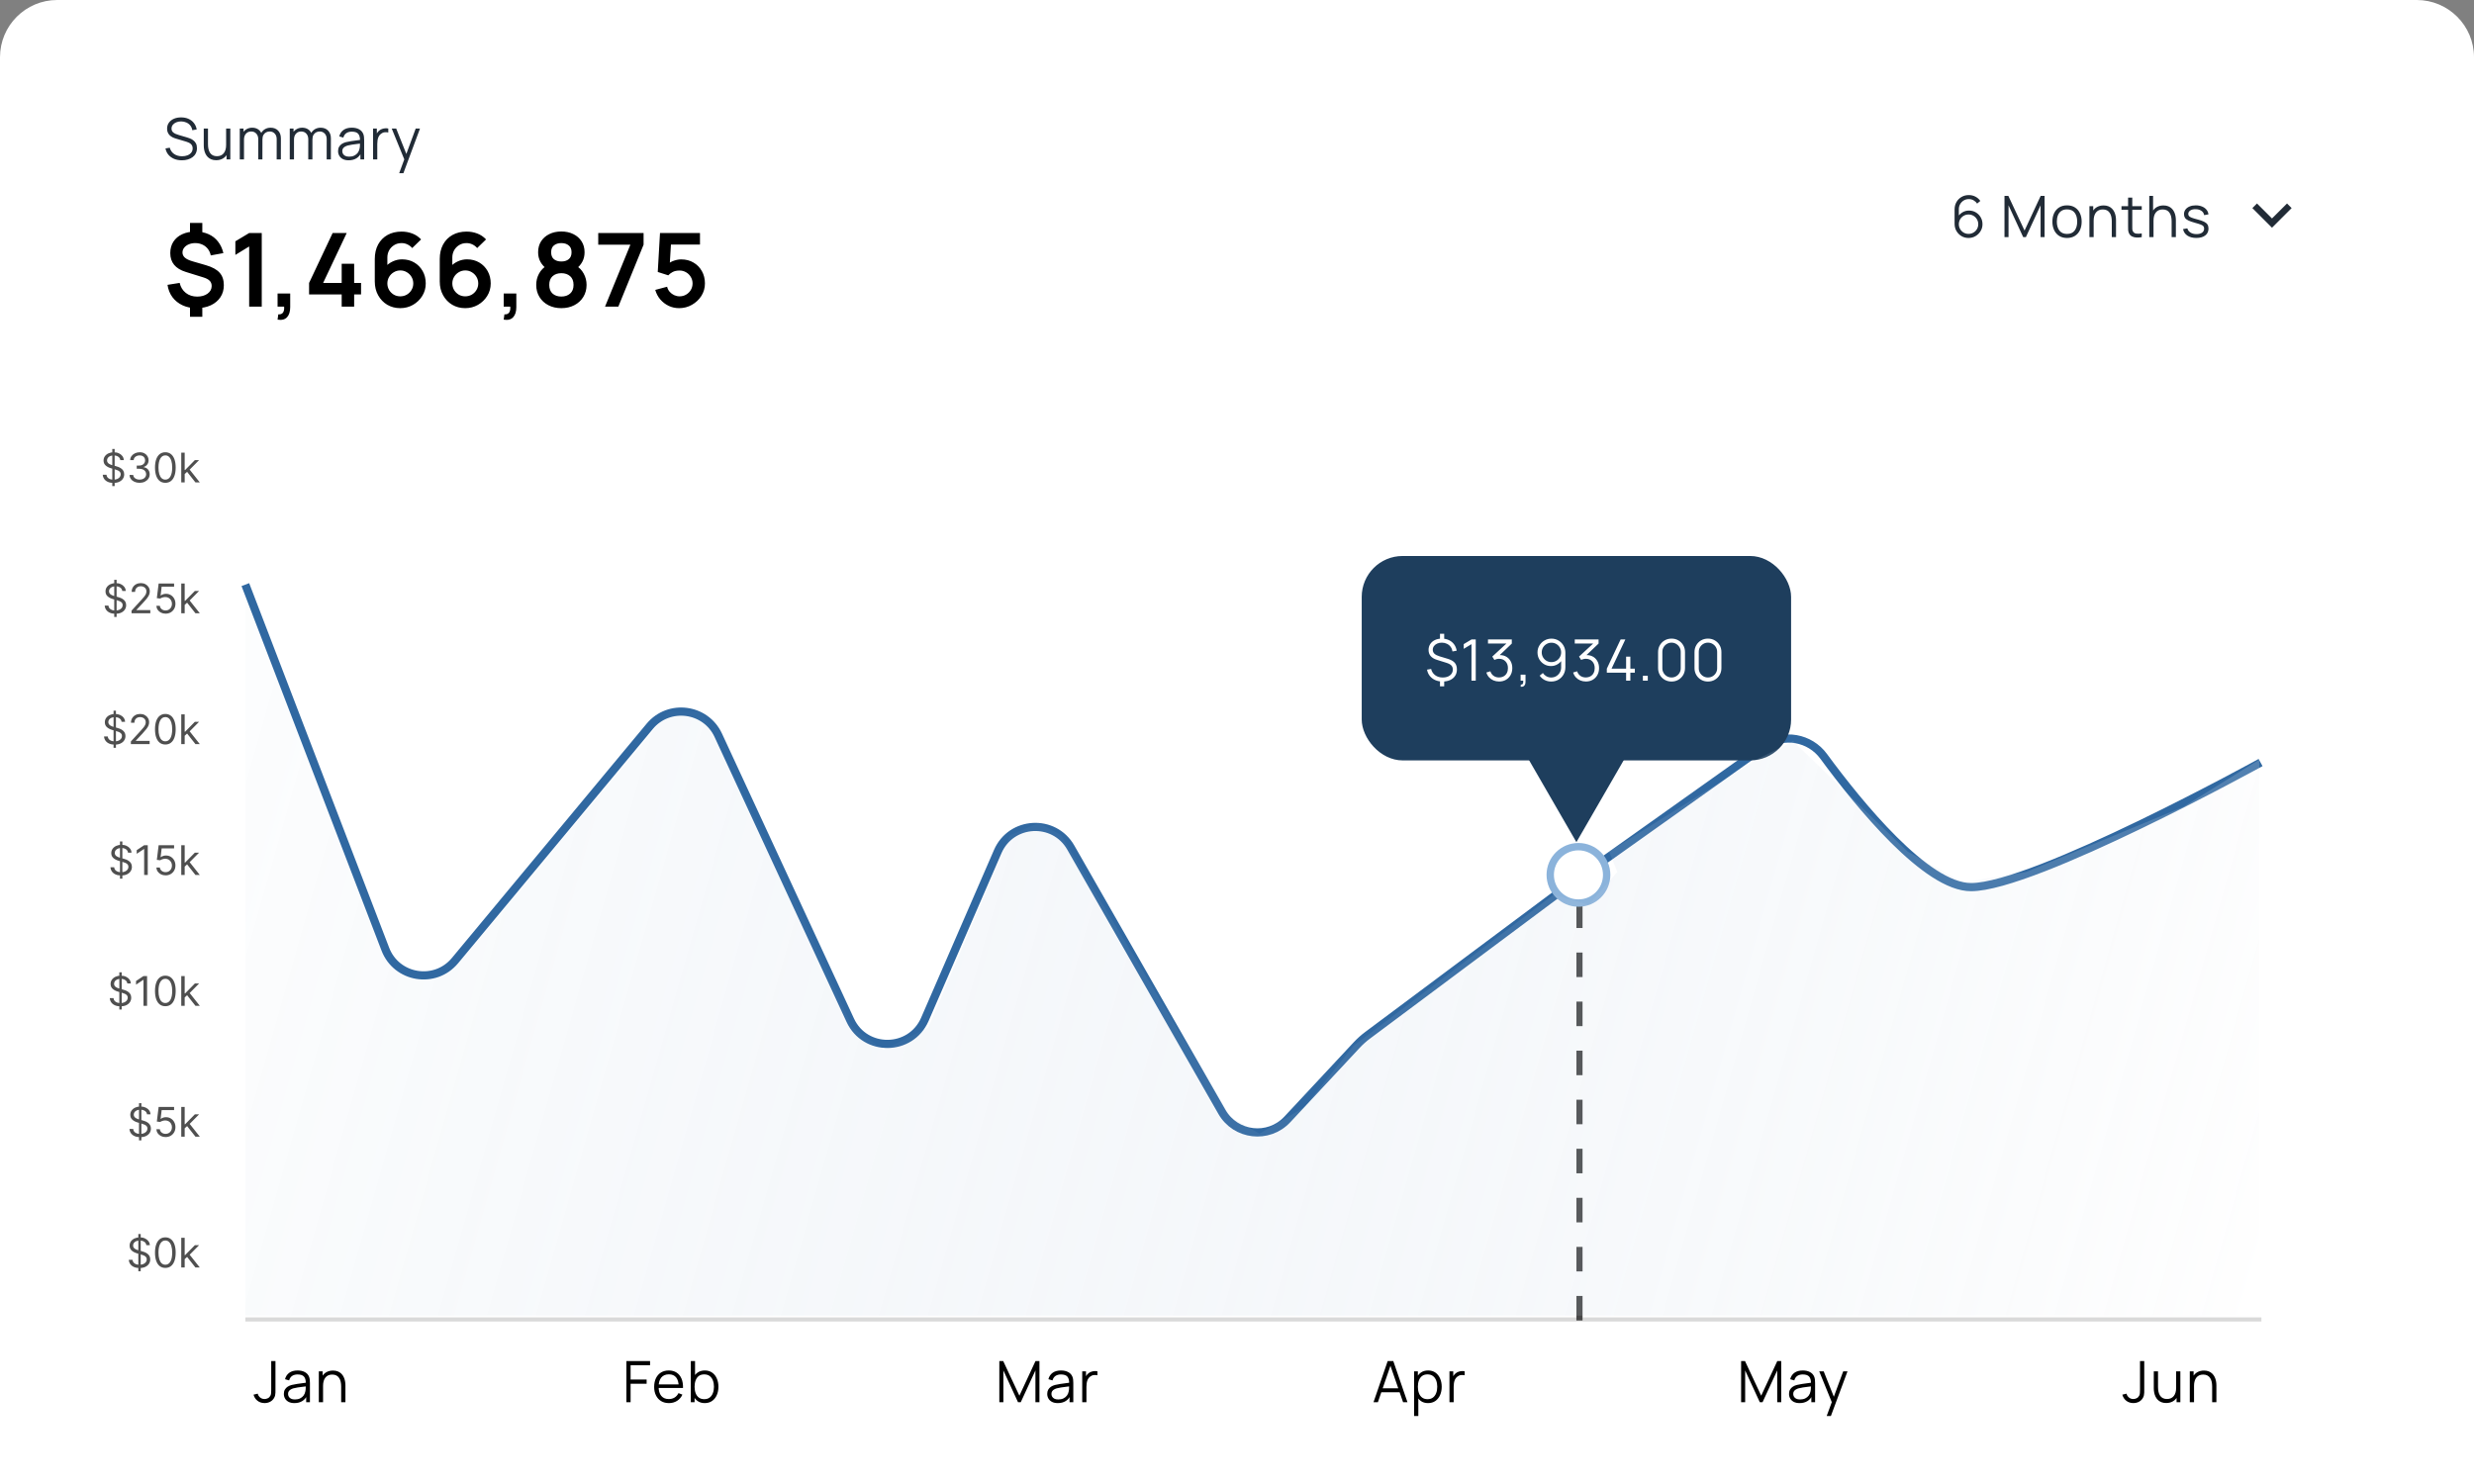 <svg width="605" height="363" viewBox="0 0 605 363" fill="none" xmlns="http://www.w3.org/2000/svg">
<rect x="0" y="0" width="605" height="363" fill="#808080" stroke="none"/>
<path d="M0 14C0 6.268 6.268 0 14 0H591C598.732 0 605 6.268 605 14V381H0V14Z" fill="white"/>
<path d="M44.48 39.21C43.775 39.21 43.141 39.093 42.576 38.86C42.016 38.622 41.552 38.286 41.183 37.852C40.819 37.418 40.581 36.902 40.469 36.305L41.519 36.13C41.687 36.783 42.042 37.297 42.583 37.67C43.124 38.039 43.771 38.223 44.522 38.223C45.017 38.223 45.46 38.146 45.852 37.992C46.244 37.833 46.552 37.609 46.776 37.32C47 37.031 47.112 36.688 47.112 36.291C47.112 36.03 47.065 35.808 46.972 35.626C46.879 35.439 46.755 35.285 46.601 35.164C46.447 35.043 46.279 34.942 46.097 34.863C45.915 34.779 45.738 34.711 45.565 34.66L43.01 33.897C42.702 33.808 42.417 33.696 42.156 33.561C41.895 33.421 41.666 33.255 41.47 33.064C41.279 32.868 41.129 32.639 41.022 32.378C40.915 32.117 40.861 31.818 40.861 31.482C40.861 30.913 41.01 30.42 41.309 30.005C41.608 29.59 42.016 29.27 42.534 29.046C43.052 28.822 43.642 28.712 44.305 28.717C44.977 28.717 45.577 28.836 46.104 29.074C46.636 29.312 47.075 29.653 47.42 30.096C47.765 30.535 47.994 31.055 48.106 31.657L47.028 31.853C46.958 31.414 46.797 31.034 46.545 30.712C46.293 30.39 45.971 30.143 45.579 29.97C45.192 29.793 44.765 29.702 44.298 29.697C43.845 29.697 43.442 29.774 43.087 29.928C42.737 30.077 42.459 30.283 42.254 30.544C42.049 30.805 41.946 31.104 41.946 31.44C41.946 31.781 42.039 32.054 42.226 32.259C42.417 32.464 42.651 32.625 42.926 32.742C43.206 32.859 43.477 32.954 43.738 33.029L45.712 33.61C45.917 33.666 46.158 33.748 46.433 33.855C46.713 33.958 46.984 34.107 47.245 34.303C47.511 34.494 47.73 34.746 47.903 35.059C48.076 35.372 48.162 35.768 48.162 36.249C48.162 36.716 48.069 37.133 47.882 37.502C47.7 37.871 47.441 38.181 47.105 38.433C46.774 38.685 46.384 38.876 45.936 39.007C45.493 39.142 45.007 39.21 44.48 39.21ZM52.858 39.189C52.405 39.189 52.009 39.119 51.668 38.979C51.332 38.839 51.045 38.65 50.807 38.412C50.574 38.174 50.385 37.903 50.24 37.6C50.095 37.292 49.99 36.968 49.925 36.627C49.86 36.282 49.827 35.939 49.827 35.598V31.44H50.863V35.297C50.863 35.712 50.903 36.097 50.982 36.452C51.061 36.807 51.187 37.117 51.36 37.383C51.537 37.644 51.764 37.847 52.039 37.992C52.319 38.137 52.657 38.209 53.054 38.209C53.418 38.209 53.738 38.146 54.013 38.02C54.293 37.894 54.526 37.714 54.713 37.481C54.904 37.243 55.049 36.956 55.147 36.62C55.245 36.279 55.294 35.897 55.294 35.472L56.022 35.633C56.022 36.408 55.887 37.059 55.616 37.586C55.345 38.113 54.972 38.512 54.496 38.783C54.02 39.054 53.474 39.189 52.858 39.189ZM55.399 39V37.138H55.294V31.44H56.323V39H55.399ZM67.656 39L67.662 34.037C67.662 33.454 67.499 32.996 67.172 32.665C66.85 32.329 66.44 32.161 65.941 32.161C65.656 32.161 65.378 32.226 65.108 32.357C64.837 32.488 64.613 32.698 64.436 32.987C64.263 33.276 64.177 33.654 64.177 34.121L63.568 33.946C63.553 33.405 63.658 32.931 63.883 32.525C64.111 32.119 64.424 31.804 64.82 31.58C65.222 31.351 65.674 31.237 66.178 31.237C66.939 31.237 67.548 31.473 68.005 31.944C68.463 32.411 68.692 33.043 68.692 33.841L68.684 39H67.656ZM58.633 39V31.44H59.556V33.302H59.669V39H58.633ZM63.154 39L63.161 34.107C63.161 33.505 63.001 33.031 62.678 32.686C62.361 32.336 61.941 32.161 61.419 32.161C60.896 32.161 60.474 32.341 60.151 32.7C59.83 33.055 59.669 33.528 59.669 34.121L59.053 33.785C59.053 33.3 59.167 32.866 59.395 32.483C59.624 32.096 59.937 31.792 60.334 31.573C60.73 31.349 61.181 31.237 61.684 31.237C62.165 31.237 62.592 31.34 62.965 31.545C63.343 31.75 63.64 32.049 63.855 32.441C64.069 32.833 64.177 33.309 64.177 33.869L64.169 39H63.154ZM79.883 39L79.89 34.037C79.89 33.454 79.726 32.996 79.4 32.665C79.078 32.329 78.667 32.161 78.168 32.161C77.883 32.161 77.605 32.226 77.335 32.357C77.064 32.488 76.84 32.698 76.663 32.987C76.49 33.276 76.404 33.654 76.404 34.121L75.795 33.946C75.781 33.405 75.886 32.931 76.11 32.525C76.338 32.119 76.651 31.804 77.048 31.58C77.449 31.351 77.902 31.237 78.406 31.237C79.166 31.237 79.775 31.473 80.233 31.944C80.69 32.411 80.919 33.043 80.919 33.841L80.912 39H79.883ZM70.86 39V31.44H71.784V33.302H71.896V39H70.86ZM75.382 39L75.389 34.107C75.389 33.505 75.228 33.031 74.906 32.686C74.588 32.336 74.168 32.161 73.646 32.161C73.123 32.161 72.701 32.341 72.379 32.7C72.057 33.055 71.896 33.528 71.896 34.121L71.28 33.785C71.28 33.3 71.394 32.866 71.623 32.483C71.851 32.096 72.164 31.792 72.561 31.573C72.957 31.349 73.408 31.237 73.912 31.237C74.392 31.237 74.819 31.34 75.193 31.545C75.571 31.75 75.867 32.049 76.082 32.441C76.296 32.833 76.404 33.309 76.404 33.869L76.397 39H75.382ZM85.257 39.21C84.688 39.21 84.209 39.107 83.822 38.902C83.439 38.697 83.152 38.424 82.961 38.083C82.769 37.742 82.674 37.371 82.674 36.97C82.674 36.559 82.755 36.209 82.919 35.92C83.087 35.626 83.313 35.386 83.598 35.199C83.887 35.012 84.221 34.87 84.599 34.772C84.981 34.679 85.404 34.597 85.866 34.527C86.332 34.452 86.787 34.389 87.231 34.338C87.679 34.282 88.071 34.228 88.407 34.177L88.043 34.401C88.057 33.654 87.912 33.101 87.609 32.742C87.305 32.383 86.778 32.203 86.027 32.203C85.509 32.203 85.07 32.32 84.711 32.553C84.356 32.786 84.106 33.155 83.962 33.659L82.961 33.365C83.133 32.688 83.481 32.163 84.004 31.79C84.526 31.417 85.206 31.23 86.041 31.23C86.731 31.23 87.317 31.361 87.798 31.622C88.283 31.879 88.626 32.252 88.827 32.742C88.92 32.961 88.981 33.206 89.009 33.477C89.037 33.748 89.051 34.023 89.051 34.303V39H88.134V37.103L88.4 37.215C88.143 37.864 87.744 38.358 87.203 38.699C86.662 39.04 86.013 39.21 85.257 39.21ZM85.376 38.321C85.856 38.321 86.276 38.235 86.636 38.062C86.995 37.889 87.284 37.654 87.504 37.355C87.723 37.052 87.865 36.711 87.931 36.333C87.987 36.09 88.017 35.824 88.022 35.535C88.026 35.241 88.029 35.022 88.029 34.877L88.421 35.08C88.071 35.127 87.691 35.173 87.28 35.22C86.874 35.267 86.472 35.32 86.076 35.381C85.684 35.442 85.329 35.514 85.012 35.598C84.797 35.659 84.59 35.745 84.389 35.857C84.188 35.964 84.022 36.109 83.892 36.291C83.766 36.473 83.703 36.699 83.703 36.97C83.703 37.189 83.757 37.402 83.864 37.607C83.976 37.812 84.153 37.983 84.396 38.118C84.643 38.253 84.97 38.321 85.376 38.321ZM91.233 39V31.44H92.157V33.26L91.975 33.022C92.059 32.798 92.169 32.593 92.304 32.406C92.439 32.215 92.587 32.058 92.745 31.937C92.941 31.764 93.17 31.634 93.431 31.545C93.692 31.452 93.956 31.398 94.222 31.384C94.488 31.365 94.731 31.384 94.95 31.44V32.406C94.675 32.336 94.374 32.32 94.047 32.357C93.721 32.394 93.419 32.525 93.144 32.749C92.892 32.945 92.703 33.181 92.577 33.456C92.451 33.727 92.367 34.016 92.325 34.324C92.283 34.627 92.262 34.928 92.262 35.227V39H91.233ZM97.62 42.36L99.083 38.391L99.104 39.567L95.793 31.44H96.885L99.601 38.237H99.153L101.659 31.44H102.709L98.649 42.36H97.62Z" fill="#212B36"/>
<path d="M46.462 77.487V74.525H49.475V77.487H46.462ZM46.462 57.487V54.525H49.475V57.487H46.462ZM48.038 75.375C46.771 75.375 45.638 75.142 44.638 74.675C43.638 74.208 42.817 73.55 42.175 72.7C41.542 71.85 41.138 70.842 40.962 69.675L43.938 69.2C44.171 70.225 44.671 71.042 45.438 71.65C46.212 72.25 47.138 72.55 48.212 72.55C49.246 72.55 50.096 72.308 50.763 71.825C51.429 71.333 51.763 70.713 51.763 69.963C51.763 69.438 51.604 69.013 51.288 68.688C50.971 68.354 50.462 68.079 49.763 67.862L45.425 66.513C42.9 65.729 41.638 64.196 41.638 61.913C41.638 60.846 41.892 59.917 42.4 59.125C42.917 58.325 43.642 57.712 44.575 57.288C45.508 56.854 46.608 56.642 47.875 56.65C49.05 56.658 50.096 56.871 51.013 57.288C51.938 57.704 52.704 58.304 53.312 59.087C53.929 59.871 54.367 60.812 54.625 61.913L51.538 62.475C51.421 61.883 51.192 61.362 50.85 60.913C50.508 60.462 50.079 60.112 49.562 59.862C49.046 59.612 48.471 59.479 47.837 59.462C47.229 59.454 46.683 59.55 46.2 59.75C45.717 59.942 45.333 60.217 45.05 60.575C44.767 60.925 44.625 61.321 44.625 61.763C44.625 62.254 44.821 62.675 45.212 63.025C45.612 63.375 46.242 63.675 47.1 63.925L50.337 64.862C51.896 65.312 53.017 65.925 53.7 66.7C54.392 67.467 54.737 68.487 54.737 69.763C54.737 70.879 54.458 71.858 53.9 72.7C53.342 73.542 52.558 74.2 51.55 74.675C50.542 75.142 49.371 75.375 48.038 75.375ZM60.933 75V60.288L57.558 62.35V59.025L60.933 57H64.008V75H60.933ZM67.879 78.188L68.054 76.888C68.438 76.921 68.742 76.854 68.967 76.688C69.192 76.529 69.342 76.3 69.417 76C69.5 75.708 69.521 75.375 69.479 75H67.879V71.787H70.967V75.125C70.967 76.217 70.708 77.042 70.192 77.6C69.675 78.158 68.904 78.354 67.879 78.188ZM83.557 75V72.025H75.582V69.213L81.344 57H84.782L79.019 69.213H83.557V64.525H86.607V69.213H88.294V72.025H86.607V75H83.557ZM97.877 75.375C96.702 75.375 95.644 75.1 94.702 74.55C93.769 73.992 93.027 73.221 92.477 72.237C91.927 71.254 91.652 70.125 91.652 68.85V63.375C91.652 62.008 91.923 60.821 92.464 59.812C93.014 58.804 93.781 58.025 94.764 57.475C95.756 56.925 96.906 56.65 98.214 56.65C99.123 56.65 99.985 56.804 100.802 57.112C101.619 57.413 102.344 57.896 102.977 58.562L100.802 60.675C100.485 60.3 100.098 60.004 99.639 59.788C99.189 59.571 98.714 59.462 98.214 59.462C97.514 59.462 96.902 59.629 96.377 59.962C95.852 60.288 95.444 60.717 95.152 61.25C94.869 61.783 94.727 62.354 94.727 62.962V65.95L94.177 65.35C94.694 64.75 95.314 64.283 96.039 63.95C96.764 63.608 97.523 63.438 98.314 63.438C99.448 63.438 100.448 63.696 101.314 64.213C102.181 64.721 102.864 65.421 103.364 66.312C103.864 67.196 104.114 68.204 104.114 69.338C104.114 70.463 103.827 71.483 103.252 72.4C102.685 73.308 101.931 74.033 100.989 74.575C100.048 75.108 99.01 75.375 97.877 75.375ZM97.877 72.487C98.46 72.487 98.994 72.35 99.477 72.075C99.96 71.792 100.344 71.412 100.627 70.938C100.919 70.454 101.064 69.921 101.064 69.338C101.064 68.754 100.923 68.221 100.639 67.737C100.356 67.254 99.973 66.871 99.489 66.588C99.014 66.296 98.485 66.15 97.902 66.15C97.319 66.15 96.785 66.296 96.302 66.588C95.819 66.871 95.435 67.254 95.152 67.737C94.869 68.221 94.727 68.754 94.727 69.338C94.727 69.904 94.864 70.429 95.139 70.912C95.423 71.388 95.802 71.771 96.277 72.062C96.76 72.346 97.294 72.487 97.877 72.487ZM113.764 75.375C112.589 75.375 111.531 75.1 110.589 74.55C109.656 73.992 108.914 73.221 108.364 72.237C107.814 71.254 107.539 70.125 107.539 68.85V63.375C107.539 62.008 107.81 60.821 108.352 59.812C108.902 58.804 109.668 58.025 110.652 57.475C111.643 56.925 112.793 56.65 114.102 56.65C115.01 56.65 115.873 56.804 116.689 57.112C117.506 57.413 118.231 57.896 118.864 58.562L116.689 60.675C116.373 60.3 115.985 60.004 115.527 59.788C115.077 59.571 114.602 59.462 114.102 59.462C113.402 59.462 112.789 59.629 112.264 59.962C111.739 60.288 111.331 60.717 111.039 61.25C110.756 61.783 110.614 62.354 110.614 62.962V65.95L110.064 65.35C110.581 64.75 111.202 64.283 111.927 63.95C112.652 63.608 113.41 63.438 114.202 63.438C115.335 63.438 116.335 63.696 117.202 64.213C118.068 64.721 118.752 65.421 119.252 66.312C119.752 67.196 120.002 68.204 120.002 69.338C120.002 70.463 119.714 71.483 119.139 72.4C118.573 73.308 117.818 74.033 116.877 74.575C115.935 75.108 114.898 75.375 113.764 75.375ZM113.764 72.487C114.348 72.487 114.881 72.35 115.364 72.075C115.848 71.792 116.231 71.412 116.514 70.938C116.806 70.454 116.952 69.921 116.952 69.338C116.952 68.754 116.81 68.221 116.527 67.737C116.243 67.254 115.86 66.871 115.377 66.588C114.902 66.296 114.373 66.15 113.789 66.15C113.206 66.15 112.673 66.296 112.189 66.588C111.706 66.871 111.323 67.254 111.039 67.737C110.756 68.221 110.614 68.754 110.614 69.338C110.614 69.904 110.752 70.429 111.027 70.912C111.31 71.388 111.689 71.771 112.164 72.062C112.648 72.346 113.181 72.487 113.764 72.487ZM123.177 78.188L123.352 76.888C123.735 76.921 124.039 76.854 124.264 76.688C124.489 76.529 124.639 76.3 124.714 76C124.797 75.708 124.818 75.375 124.777 75H123.177V71.787H126.264V75.125C126.264 76.217 126.006 77.042 125.489 77.6C124.972 78.158 124.202 78.354 123.177 78.188ZM137.267 75.375C136.075 75.375 135.017 75.133 134.092 74.65C133.167 74.167 132.442 73.496 131.917 72.638C131.392 71.779 131.129 70.796 131.129 69.688C131.129 68.696 131.359 67.775 131.817 66.925C132.275 66.075 132.946 65.396 133.829 64.888L133.767 65.85C133.075 65.325 132.538 64.721 132.154 64.037C131.779 63.346 131.592 62.571 131.592 61.712C131.592 60.679 131.834 59.783 132.317 59.025C132.809 58.267 133.479 57.679 134.329 57.263C135.179 56.837 136.159 56.625 137.267 56.625C138.375 56.625 139.354 56.837 140.204 57.263C141.063 57.679 141.734 58.267 142.217 59.025C142.709 59.783 142.954 60.679 142.954 61.712C142.954 62.571 142.771 63.342 142.404 64.025C142.046 64.708 141.5 65.325 140.767 65.875L140.754 64.9C141.621 65.392 142.284 66.067 142.742 66.925C143.209 67.775 143.442 68.696 143.442 69.688C143.442 70.796 143.175 71.779 142.642 72.638C142.117 73.496 141.388 74.167 140.454 74.65C139.529 75.133 138.467 75.375 137.267 75.375ZM137.267 72.537C138.15 72.537 138.867 72.296 139.417 71.812C139.975 71.329 140.254 70.621 140.254 69.688C140.254 68.754 139.979 68.046 139.429 67.562C138.879 67.071 138.159 66.825 137.267 66.825C136.384 66.825 135.671 67.071 135.129 67.562C134.588 68.046 134.317 68.754 134.317 69.688C134.317 70.621 134.588 71.329 135.129 71.812C135.671 72.296 136.384 72.537 137.267 72.537ZM137.267 63.962C138.009 63.962 138.609 63.779 139.067 63.413C139.534 63.038 139.767 62.471 139.767 61.712C139.767 60.954 139.534 60.392 139.067 60.025C138.609 59.65 138.009 59.462 137.267 59.462C136.534 59.462 135.934 59.65 135.467 60.025C135.009 60.392 134.779 60.954 134.779 61.712C134.779 62.471 135.009 63.038 135.467 63.413C135.934 63.779 136.534 63.962 137.267 63.962ZM147.959 75L154.159 59.85H146.297V57H157.384V59.85L151.209 75H147.959ZM166.075 75.375C165.158 75.375 164.304 75.188 163.512 74.812C162.72 74.429 162.037 73.904 161.462 73.237C160.895 72.571 160.487 71.796 160.237 70.912L163.137 70.138C163.254 70.621 163.466 71.037 163.775 71.388C164.091 71.737 164.458 72.008 164.875 72.2C165.3 72.392 165.737 72.487 166.187 72.487C166.77 72.487 167.304 72.346 167.787 72.062C168.27 71.779 168.654 71.4 168.937 70.925C169.22 70.442 169.362 69.908 169.362 69.325C169.362 68.742 169.216 68.213 168.925 67.737C168.641 67.254 168.258 66.875 167.775 66.6C167.291 66.317 166.762 66.175 166.187 66.175C165.495 66.175 164.92 66.3 164.462 66.55C164.012 66.8 163.666 67.067 163.425 67.35L160.85 66.525L161.4 57H171.175V59.825H163.012L164.137 58.763L163.737 65.388L163.187 64.713C163.654 64.287 164.195 63.971 164.812 63.763C165.429 63.554 166.025 63.45 166.6 63.45C167.725 63.45 168.72 63.708 169.587 64.225C170.462 64.733 171.145 65.429 171.637 66.312C172.137 67.196 172.387 68.2 172.387 69.325C172.387 70.45 172.095 71.471 171.512 72.388C170.929 73.296 170.158 74.021 169.2 74.562C168.25 75.104 167.208 75.375 166.075 75.375Z" fill="black"/>
<path d="M481.389 58.21C480.759 58.21 480.185 58.058 479.667 57.755C479.154 57.447 478.743 57.032 478.435 56.509C478.132 55.982 477.98 55.389 477.98 54.731V51.238C477.98 50.561 478.132 49.959 478.435 49.432C478.738 48.9 479.151 48.482 479.674 48.179C480.201 47.871 480.799 47.717 481.466 47.717C482.04 47.717 482.572 47.843 483.062 48.095C483.557 48.347 483.96 48.699 484.273 49.152L483.482 49.803C483.267 49.467 482.983 49.199 482.628 48.998C482.273 48.797 481.886 48.697 481.466 48.697C480.995 48.697 480.575 48.811 480.206 49.04C479.837 49.269 479.548 49.57 479.338 49.943C479.128 50.312 479.023 50.713 479.023 51.147V53.345L478.764 53.051C479.058 52.589 479.443 52.216 479.919 51.931C480.4 51.646 480.922 51.504 481.487 51.504C482.112 51.504 482.675 51.653 483.174 51.952C483.673 52.246 484.07 52.645 484.364 53.149C484.658 53.653 484.805 54.218 484.805 54.843C484.805 55.464 484.649 56.028 484.336 56.537C484.028 57.046 483.615 57.452 483.097 57.755C482.584 58.058 482.014 58.21 481.389 58.21ZM481.389 57.209C481.828 57.209 482.227 57.104 482.586 56.894C482.95 56.684 483.237 56.399 483.447 56.04C483.662 55.681 483.769 55.282 483.769 54.843C483.769 54.404 483.662 54.005 483.447 53.646C483.237 53.282 482.952 52.995 482.593 52.785C482.234 52.57 481.835 52.463 481.396 52.463C480.957 52.463 480.558 52.57 480.199 52.785C479.84 52.995 479.553 53.282 479.338 53.646C479.128 54.005 479.023 54.404 479.023 54.843C479.023 55.277 479.128 55.674 479.338 56.033C479.548 56.392 479.833 56.679 480.192 56.894C480.551 57.104 480.95 57.209 481.389 57.209ZM490.184 58V47.92H491.129L495.091 56.397L499.032 47.92H499.991V57.993H499.011V50.216L495.42 58H494.755L491.171 50.216V58H490.184ZM505.473 58.21C504.722 58.21 504.08 58.04 503.548 57.699C503.016 57.358 502.608 56.887 502.323 56.285C502.038 55.683 501.896 54.992 501.896 54.213C501.896 53.42 502.041 52.724 502.33 52.127C502.619 51.53 503.03 51.065 503.562 50.734C504.099 50.398 504.736 50.23 505.473 50.23C506.229 50.23 506.873 50.4 507.405 50.741C507.942 51.077 508.35 51.546 508.63 52.148C508.915 52.745 509.057 53.434 509.057 54.213C509.057 55.006 508.915 55.704 508.63 56.306C508.345 56.903 507.935 57.37 507.398 57.706C506.861 58.042 506.22 58.21 505.473 58.21ZM505.473 57.223C506.313 57.223 506.938 56.945 507.349 56.39C507.76 55.83 507.965 55.104 507.965 54.213C507.965 53.298 507.757 52.57 507.342 52.029C506.931 51.488 506.308 51.217 505.473 51.217C504.908 51.217 504.442 51.345 504.073 51.602C503.709 51.854 503.436 52.206 503.254 52.659C503.077 53.107 502.988 53.625 502.988 54.213C502.988 55.123 503.198 55.853 503.618 56.404C504.038 56.95 504.656 57.223 505.473 57.223ZM516.421 58V54.143C516.421 53.723 516.381 53.338 516.302 52.988C516.223 52.633 516.094 52.325 515.917 52.064C515.744 51.798 515.518 51.593 515.238 51.448C514.963 51.303 514.627 51.231 514.23 51.231C513.866 51.231 513.544 51.294 513.264 51.42C512.989 51.546 512.755 51.728 512.564 51.966C512.377 52.199 512.235 52.484 512.137 52.82C512.039 53.156 511.99 53.539 511.99 53.968L511.262 53.807C511.262 53.032 511.397 52.381 511.668 51.854C511.939 51.327 512.312 50.928 512.788 50.657C513.264 50.386 513.81 50.251 514.426 50.251C514.879 50.251 515.273 50.321 515.609 50.461C515.95 50.601 516.237 50.79 516.47 51.028C516.708 51.266 516.899 51.539 517.044 51.847C517.189 52.15 517.294 52.475 517.359 52.82C517.424 53.161 517.457 53.501 517.457 53.842V58H516.421ZM510.954 58V50.44H511.885V52.302H511.99V58H510.954ZM523.75 58C523.325 58.089 522.905 58.124 522.49 58.105C522.079 58.086 521.71 57.998 521.384 57.839C521.062 57.68 520.817 57.433 520.649 57.097C520.513 56.817 520.439 56.535 520.425 56.25C520.415 55.961 520.411 55.632 520.411 55.263V48.34H521.433V55.221C521.433 55.538 521.435 55.804 521.44 56.019C521.449 56.229 521.498 56.416 521.587 56.579C521.755 56.892 522.021 57.078 522.385 57.139C522.753 57.2 523.208 57.186 523.75 57.097V58ZM518.794 51.322V50.44H523.75V51.322H518.794ZM531.059 58V54.143C531.059 53.723 531.019 53.338 530.94 52.988C530.861 52.633 530.732 52.325 530.555 52.064C530.382 51.798 530.156 51.593 529.876 51.448C529.601 51.303 529.265 51.231 528.868 51.231C528.504 51.231 528.182 51.294 527.902 51.42C527.627 51.546 527.393 51.728 527.202 51.966C527.015 52.199 526.873 52.484 526.775 52.82C526.677 53.156 526.628 53.539 526.628 53.968L525.9 53.807C525.9 53.032 526.035 52.381 526.306 51.854C526.577 51.327 526.95 50.928 527.426 50.657C527.902 50.386 528.448 50.251 529.064 50.251C529.517 50.251 529.911 50.321 530.247 50.461C530.588 50.601 530.875 50.79 531.108 51.028C531.346 51.266 531.537 51.539 531.682 51.847C531.827 52.15 531.932 52.475 531.997 52.82C532.062 53.161 532.095 53.501 532.095 53.842V58H531.059ZM525.592 58V47.92H526.523V53.611H526.628V58H525.592ZM537.092 58.203C536.206 58.203 535.475 58.012 534.901 57.629C534.332 57.246 533.982 56.714 533.851 56.033L534.901 55.858C535.013 56.287 535.268 56.63 535.664 56.887C536.066 57.139 536.56 57.265 537.148 57.265C537.722 57.265 538.175 57.146 538.506 56.908C538.838 56.665 539.003 56.336 539.003 55.921C539.003 55.688 538.95 55.499 538.842 55.354C538.74 55.205 538.527 55.067 538.205 54.941C537.883 54.815 537.403 54.666 536.763 54.493C536.077 54.306 535.541 54.12 535.153 53.933C534.766 53.746 534.491 53.532 534.327 53.289C534.164 53.042 534.082 52.741 534.082 52.386C534.082 51.957 534.204 51.581 534.446 51.259C534.689 50.932 535.025 50.68 535.454 50.503C535.884 50.321 536.383 50.23 536.952 50.23C537.522 50.23 538.03 50.323 538.478 50.51C538.931 50.692 539.295 50.949 539.57 51.28C539.846 51.611 540.009 51.996 540.06 52.435L539.01 52.624C538.94 52.181 538.719 51.831 538.345 51.574C537.977 51.313 537.508 51.177 536.938 51.168C536.402 51.154 535.965 51.257 535.629 51.476C535.293 51.691 535.125 51.978 535.125 52.337C535.125 52.538 535.186 52.71 535.307 52.855C535.429 52.995 535.648 53.128 535.965 53.254C536.287 53.38 536.745 53.518 537.337 53.667C538.033 53.844 538.579 54.031 538.975 54.227C539.372 54.423 539.654 54.654 539.822 54.92C539.99 55.186 540.074 55.515 540.074 55.907C540.074 56.621 539.808 57.183 539.276 57.594C538.749 58 538.021 58.203 537.092 58.203Z" fill="#212B36"/>
<g clip-path="url(#clip0_123_173)">
<path d="M551.928 49.772L555.6 53.436L559.272 49.772L560.4 50.9L555.6 55.7L550.8 50.9L551.928 49.772Z" fill="#212B36"/>
</g>
<line x1="60" y1="322.75" x2="553.013" y2="322.75" stroke="#D9D9D9"/>
<path d="M64.702 343.203C64.03 343.203 63.454 343.016 62.973 342.643C62.492 342.27 62.168 341.77 62 341.145L63.029 340.9C63.113 341.269 63.307 341.581 63.61 341.838C63.918 342.09 64.28 342.216 64.695 342.216C64.956 342.216 65.22 342.153 65.486 342.027C65.757 341.901 65.969 341.693 66.123 341.404C66.226 341.203 66.284 340.986 66.298 340.753C66.317 340.515 66.326 340.23 66.326 339.899V332.92H67.362V339.899C67.362 340.179 67.36 340.433 67.355 340.662C67.35 340.886 67.325 341.103 67.278 341.313C67.236 341.518 67.154 341.726 67.033 341.936C66.79 342.361 66.464 342.678 66.053 342.888C65.647 343.098 65.197 343.203 64.702 343.203ZM71.997 343.21C71.428 343.21 70.95 343.107 70.562 342.902C70.18 342.697 69.892 342.424 69.701 342.083C69.51 341.742 69.414 341.371 69.414 340.97C69.414 340.559 69.496 340.209 69.659 339.92C69.827 339.626 70.053 339.386 70.338 339.199C70.627 339.012 70.961 338.87 71.339 338.772C71.722 338.679 72.144 338.597 72.606 338.527C73.073 338.452 73.528 338.389 73.971 338.338C74.419 338.282 74.811 338.228 75.147 338.177L74.783 338.401C74.797 337.654 74.653 337.101 74.349 336.742C74.046 336.383 73.519 336.203 72.767 336.203C72.249 336.203 71.811 336.32 71.451 336.553C71.097 336.786 70.847 337.155 70.702 337.659L69.701 337.365C69.874 336.688 70.222 336.163 70.744 335.79C71.267 335.417 71.946 335.23 72.781 335.23C73.472 335.23 74.058 335.361 74.538 335.622C75.023 335.879 75.367 336.252 75.567 336.742C75.66 336.961 75.721 337.206 75.749 337.477C75.777 337.748 75.791 338.023 75.791 338.303V343H74.874V341.103L75.14 341.215C74.883 341.864 74.484 342.358 73.943 342.699C73.402 343.04 72.753 343.21 71.997 343.21ZM72.116 342.321C72.597 342.321 73.017 342.235 73.376 342.062C73.736 341.889 74.025 341.654 74.244 341.355C74.463 341.052 74.606 340.711 74.671 340.333C74.727 340.09 74.757 339.824 74.762 339.535C74.767 339.241 74.769 339.022 74.769 338.877L75.161 339.08C74.811 339.127 74.431 339.173 74.02 339.22C73.614 339.267 73.213 339.32 72.816 339.381C72.424 339.442 72.07 339.514 71.752 339.598C71.537 339.659 71.33 339.745 71.129 339.857C70.928 339.964 70.763 340.109 70.632 340.291C70.506 340.473 70.443 340.699 70.443 340.97C70.443 341.189 70.497 341.402 70.604 341.607C70.716 341.812 70.894 341.983 71.136 342.118C71.383 342.253 71.71 342.321 72.116 342.321ZM83.433 343V339.143C83.433 338.723 83.394 338.338 83.314 337.988C83.235 337.633 83.107 337.325 82.929 337.064C82.757 336.798 82.53 336.593 82.25 336.448C81.975 336.303 81.639 336.231 81.242 336.231C80.878 336.231 80.556 336.294 80.276 336.42C80.001 336.546 79.768 336.728 79.576 336.966C79.39 337.199 79.247 337.484 79.149 337.82C79.051 338.156 79.002 338.539 79.002 338.968L78.274 338.807C78.274 338.032 78.41 337.381 78.68 336.854C78.951 336.327 79.324 335.928 79.8 335.657C80.276 335.386 80.822 335.251 81.438 335.251C81.891 335.251 82.285 335.321 82.621 335.461C82.962 335.601 83.249 335.79 83.482 336.028C83.72 336.266 83.912 336.539 84.056 336.847C84.201 337.15 84.306 337.475 84.371 337.82C84.437 338.161 84.469 338.501 84.469 338.842V343H83.433ZM77.966 343V335.44H78.897V337.302H79.002V343H77.966Z" fill="black"/>
<path d="M153.18 343V332.92H158.969V333.949H154.209V337.449H158.129V338.471H154.209V343H153.18ZM163.589 343.21C162.851 343.21 162.212 343.047 161.671 342.72C161.134 342.393 160.716 341.934 160.418 341.341C160.119 340.748 159.97 340.053 159.97 339.255C159.97 338.429 160.117 337.715 160.411 337.113C160.705 336.511 161.118 336.047 161.65 335.72C162.186 335.393 162.819 335.23 163.547 335.23C164.293 335.23 164.93 335.403 165.458 335.748C165.985 336.089 166.384 336.579 166.655 337.218C166.925 337.857 167.049 338.62 167.026 339.507H165.976V339.143C165.957 338.163 165.745 337.423 165.339 336.924C164.937 336.425 164.349 336.175 163.575 336.175C162.763 336.175 162.14 336.439 161.706 336.966C161.276 337.493 161.062 338.245 161.062 339.22C161.062 340.172 161.276 340.912 161.706 341.439C162.14 341.962 162.753 342.223 163.547 342.223C164.088 342.223 164.559 342.099 164.961 341.852C165.367 341.6 165.686 341.238 165.92 340.767L166.879 341.138C166.58 341.796 166.139 342.307 165.556 342.671C164.977 343.03 164.321 343.21 163.589 343.21ZM160.698 339.507V338.646H166.473V339.507H160.698ZM172.334 343.21C171.639 343.21 171.051 343.035 170.57 342.685C170.089 342.33 169.725 341.852 169.478 341.25C169.231 340.643 169.107 339.964 169.107 339.213C169.107 338.448 169.231 337.766 169.478 337.169C169.73 336.567 170.099 336.093 170.584 335.748C171.069 335.403 171.667 335.23 172.376 335.23C173.067 335.23 173.659 335.405 174.154 335.755C174.649 336.105 175.027 336.581 175.288 337.183C175.554 337.785 175.687 338.462 175.687 339.213C175.687 339.969 175.554 340.648 175.288 341.25C175.022 341.852 174.639 342.33 174.14 342.685C173.641 343.035 173.039 343.21 172.334 343.21ZM168.932 343V332.92H169.968V337.309H169.856V343H168.932ZM172.229 342.251C172.756 342.251 173.195 342.118 173.545 341.852C173.895 341.586 174.156 341.224 174.329 340.767C174.506 340.305 174.595 339.787 174.595 339.213C174.595 338.644 174.509 338.13 174.336 337.673C174.163 337.216 173.9 336.854 173.545 336.588C173.195 336.322 172.749 336.189 172.208 336.189C171.681 336.189 171.242 336.317 170.892 336.574C170.547 336.831 170.288 337.188 170.115 337.645C169.942 338.098 169.856 338.62 169.856 339.213C169.856 339.796 169.942 340.319 170.115 340.781C170.288 341.238 170.549 341.598 170.899 341.859C171.249 342.12 171.692 342.251 172.229 342.251Z" fill="black"/>
<path d="M244.38 343V332.92H245.325L249.287 341.397L253.228 332.92H254.187V342.993H253.207V335.216L249.616 343H248.951L245.367 335.216V343H244.38ZM258.674 343.21C258.105 343.21 257.627 343.107 257.239 342.902C256.857 342.697 256.57 342.424 256.378 342.083C256.187 341.742 256.091 341.371 256.091 340.97C256.091 340.559 256.173 340.209 256.336 339.92C256.504 339.626 256.731 339.386 257.015 339.199C257.305 339.012 257.638 338.87 258.016 338.772C258.399 338.679 258.821 338.597 259.283 338.527C259.75 338.452 260.205 338.389 260.648 338.338C261.096 338.282 261.488 338.228 261.824 338.177L261.46 338.401C261.474 337.654 261.33 337.101 261.026 336.742C260.723 336.383 260.196 336.203 259.444 336.203C258.926 336.203 258.488 336.32 258.128 336.553C257.774 336.786 257.524 337.155 257.379 337.659L256.378 337.365C256.551 336.688 256.899 336.163 257.421 335.79C257.944 335.417 258.623 335.23 259.458 335.23C260.149 335.23 260.735 335.361 261.215 335.622C261.701 335.879 262.044 336.252 262.244 336.742C262.338 336.961 262.398 337.206 262.426 337.477C262.454 337.748 262.468 338.023 262.468 338.303V343H261.551V341.103L261.817 341.215C261.561 341.864 261.162 342.358 260.62 342.699C260.079 343.04 259.43 343.21 258.674 343.21ZM258.793 342.321C259.274 342.321 259.694 342.235 260.053 342.062C260.413 341.889 260.702 341.654 260.921 341.355C261.141 341.052 261.283 340.711 261.348 340.333C261.404 340.09 261.435 339.824 261.439 339.535C261.444 339.241 261.446 339.022 261.446 338.877L261.838 339.08C261.488 339.127 261.108 339.173 260.697 339.22C260.291 339.267 259.89 339.32 259.493 339.381C259.101 339.442 258.747 339.514 258.429 339.598C258.215 339.659 258.007 339.745 257.806 339.857C257.606 339.964 257.44 340.109 257.309 340.291C257.183 340.473 257.12 340.699 257.12 340.97C257.12 341.189 257.174 341.402 257.281 341.607C257.393 341.812 257.571 341.983 257.813 342.118C258.061 342.253 258.387 342.321 258.793 342.321ZM264.651 343V335.44H265.575V337.26L265.393 337.022C265.477 336.798 265.586 336.593 265.722 336.406C265.857 336.215 266.004 336.058 266.163 335.937C266.359 335.764 266.587 335.634 266.849 335.545C267.11 335.452 267.374 335.398 267.64 335.384C267.906 335.365 268.148 335.384 268.368 335.44V336.406C268.092 336.336 267.791 336.32 267.465 336.357C267.138 336.394 266.837 336.525 266.562 336.749C266.31 336.945 266.121 337.181 265.995 337.456C265.869 337.727 265.785 338.016 265.743 338.324C265.701 338.627 265.68 338.928 265.68 339.227V343H264.651Z" fill="black"/>
<path d="M335.88 343L339.352 332.92H340.717L344.189 343H343.118L339.821 333.494H340.227L336.951 343H335.88ZM337.427 340.557V339.591H342.635V340.557H337.427ZM349.208 343.21C348.513 343.21 347.925 343.035 347.444 342.685C346.963 342.33 346.599 341.852 346.352 341.25C346.105 340.643 345.981 339.964 345.981 339.213C345.981 338.448 346.105 337.766 346.352 337.169C346.604 336.567 346.973 336.093 347.458 335.748C347.943 335.403 348.541 335.23 349.25 335.23C349.941 335.23 350.533 335.405 351.028 335.755C351.523 336.105 351.901 336.581 352.162 337.183C352.428 337.785 352.561 338.462 352.561 339.213C352.561 339.969 352.428 340.648 352.162 341.25C351.896 341.852 351.513 342.33 351.014 342.685C350.515 343.035 349.913 343.21 349.208 343.21ZM345.806 346.36V335.44H346.73V341.131H346.842V346.36H345.806ZM349.103 342.251C349.63 342.251 350.069 342.118 350.419 341.852C350.769 341.586 351.03 341.224 351.203 340.767C351.38 340.305 351.469 339.787 351.469 339.213C351.469 338.644 351.383 338.13 351.21 337.673C351.037 337.216 350.774 336.854 350.419 336.588C350.069 336.322 349.623 336.189 349.082 336.189C348.555 336.189 348.116 336.317 347.766 336.574C347.421 336.831 347.162 337.188 346.989 337.645C346.816 338.098 346.73 338.62 346.73 339.213C346.73 339.796 346.816 340.319 346.989 340.781C347.162 341.238 347.423 341.598 347.773 341.859C348.123 342.12 348.566 342.251 349.103 342.251ZM354.458 343V335.44H355.382V337.26L355.2 337.022C355.284 336.798 355.394 336.593 355.529 336.406C355.665 336.215 355.812 336.058 355.97 335.937C356.166 335.764 356.395 335.634 356.656 335.545C356.918 335.452 357.181 335.398 357.447 335.384C357.713 335.365 357.956 335.384 358.175 335.44V336.406C357.9 336.336 357.599 336.32 357.272 336.357C356.946 336.394 356.645 336.525 356.369 336.749C356.117 336.945 355.928 337.181 355.802 337.456C355.676 337.727 355.592 338.016 355.55 338.324C355.508 338.627 355.487 338.928 355.487 339.227V343H354.458Z" fill="black"/>
<path d="M425.78 343V332.92H426.725L430.687 341.397L434.628 332.92H435.587V342.993H434.607V335.216L431.016 343H430.351L426.767 335.216V343H425.78ZM440.075 343.21C439.505 343.21 439.027 343.107 438.64 342.902C438.257 342.697 437.97 342.424 437.779 342.083C437.587 341.742 437.492 341.371 437.492 340.97C437.492 340.559 437.573 340.209 437.737 339.92C437.905 339.626 438.131 339.386 438.416 339.199C438.705 339.012 439.039 338.87 439.417 338.772C439.799 338.679 440.222 338.597 440.684 338.527C441.15 338.452 441.605 338.389 442.049 338.338C442.497 338.282 442.889 338.228 443.225 338.177L442.861 338.401C442.875 337.654 442.73 337.101 442.427 336.742C442.123 336.383 441.596 336.203 440.845 336.203C440.327 336.203 439.888 336.32 439.529 336.553C439.174 336.786 438.924 337.155 438.78 337.659L437.779 337.365C437.951 336.688 438.299 336.163 438.822 335.79C439.344 335.417 440.023 335.23 440.859 335.23C441.549 335.23 442.135 335.361 442.616 335.622C443.101 335.879 443.444 336.252 443.645 336.742C443.738 336.961 443.799 337.206 443.827 337.477C443.855 337.748 443.869 338.023 443.869 338.303V343H442.952V341.103L443.218 341.215C442.961 341.864 442.562 342.358 442.021 342.699C441.479 343.04 440.831 343.21 440.075 343.21ZM440.194 342.321C440.674 342.321 441.094 342.235 441.454 342.062C441.813 341.889 442.102 341.654 442.322 341.355C442.541 341.052 442.683 340.711 442.749 340.333C442.805 340.09 442.835 339.824 442.84 339.535C442.844 339.241 442.847 339.022 442.847 338.877L443.239 339.08C442.889 339.127 442.508 339.173 442.098 339.22C441.692 339.267 441.29 339.32 440.894 339.381C440.502 339.442 440.147 339.514 439.83 339.598C439.615 339.659 439.407 339.745 439.207 339.857C439.006 339.964 438.84 340.109 438.71 340.291C438.584 340.473 438.521 340.699 438.521 340.97C438.521 341.189 438.574 341.402 438.682 341.607C438.794 341.812 438.971 341.983 439.214 342.118C439.461 342.253 439.788 342.321 440.194 342.321ZM446.705 346.36L448.168 342.391L448.189 343.567L444.878 335.44H445.97L448.686 342.237H448.238L450.744 335.44H451.794L447.734 346.36H446.705Z" fill="black"/>
<path d="M521.702 343.203C521.03 343.203 520.454 343.016 519.973 342.643C519.492 342.27 519.168 341.77 519 341.145L520.029 340.9C520.113 341.269 520.307 341.581 520.61 341.838C520.918 342.09 521.28 342.216 521.695 342.216C521.956 342.216 522.22 342.153 522.486 342.027C522.757 341.901 522.969 341.693 523.123 341.404C523.226 341.203 523.284 340.986 523.298 340.753C523.317 340.515 523.326 340.23 523.326 339.899V332.92H524.362V339.899C524.362 340.179 524.36 340.433 524.355 340.662C524.35 340.886 524.325 341.103 524.278 341.313C524.236 341.518 524.154 341.726 524.033 341.936C523.79 342.361 523.464 342.678 523.053 342.888C522.647 343.098 522.197 343.203 521.702 343.203ZM529.725 343.189C529.272 343.189 528.876 343.119 528.535 342.979C528.199 342.839 527.912 342.65 527.674 342.412C527.441 342.174 527.252 341.903 527.107 341.6C526.962 341.292 526.857 340.968 526.792 340.627C526.727 340.282 526.694 339.939 526.694 339.598V335.44H527.73V339.297C527.73 339.712 527.77 340.097 527.849 340.452C527.928 340.807 528.054 341.117 528.227 341.383C528.404 341.644 528.631 341.847 528.906 341.992C529.186 342.137 529.524 342.209 529.921 342.209C530.285 342.209 530.605 342.146 530.88 342.02C531.16 341.894 531.393 341.714 531.58 341.481C531.771 341.243 531.916 340.956 532.014 340.62C532.112 340.279 532.161 339.897 532.161 339.472L532.889 339.633C532.889 340.408 532.754 341.059 532.483 341.586C532.212 342.113 531.839 342.512 531.363 342.783C530.887 343.054 530.341 343.189 529.725 343.189ZM532.266 343V341.138H532.161V335.44H533.19V343H532.266ZM540.967 343V339.143C540.967 338.723 540.927 338.338 540.848 337.988C540.768 337.633 540.64 337.325 540.463 337.064C540.29 336.798 540.064 336.593 539.784 336.448C539.508 336.303 539.172 336.231 538.776 336.231C538.412 336.231 538.09 336.294 537.81 336.42C537.534 336.546 537.301 336.728 537.11 336.966C536.923 337.199 536.781 337.484 536.683 337.82C536.585 338.156 536.536 338.539 536.536 338.968L535.808 338.807C535.808 338.032 535.943 337.381 536.214 336.854C536.484 336.327 536.858 335.928 537.334 335.657C537.81 335.386 538.356 335.251 538.972 335.251C539.424 335.251 539.819 335.321 540.155 335.461C540.495 335.601 540.782 335.79 541.016 336.028C541.254 336.266 541.445 336.539 541.59 336.847C541.734 337.15 541.839 337.475 541.905 337.82C541.97 338.161 542.003 338.501 542.003 338.842V343H540.967ZM535.5 343V335.44H536.431V337.302H536.536V343H535.5Z" fill="black"/>
<path d="M27.457 118.909V109.815H28.039V118.909H27.457ZM29.418 112.544C29.375 112.184 29.202 111.904 28.899 111.705C28.596 111.506 28.224 111.407 27.783 111.407C27.461 111.407 27.18 111.459 26.938 111.563C26.699 111.667 26.512 111.811 26.377 111.993C26.244 112.175 26.178 112.383 26.178 112.615C26.178 112.809 26.224 112.976 26.316 113.115C26.411 113.253 26.532 113.368 26.679 113.46C26.826 113.55 26.979 113.625 27.14 113.684C27.302 113.741 27.45 113.787 27.584 113.822L28.323 114.021C28.513 114.071 28.724 114.14 28.956 114.227C29.19 114.315 29.414 114.435 29.627 114.586C29.843 114.735 30.02 114.927 30.16 115.162C30.3 115.396 30.369 115.684 30.369 116.025C30.369 116.418 30.267 116.773 30.061 117.091C29.857 117.408 29.558 117.66 29.165 117.847C28.774 118.034 28.3 118.128 27.741 118.128C27.22 118.128 26.769 118.044 26.387 117.876C26.008 117.708 25.71 117.473 25.492 117.172C25.277 116.872 25.155 116.522 25.126 116.124H26.036C26.059 116.399 26.152 116.626 26.313 116.806C26.476 116.984 26.682 117.117 26.931 117.204C27.182 117.29 27.452 117.332 27.741 117.332C28.077 117.332 28.379 117.278 28.647 117.169C28.914 117.057 29.126 116.903 29.282 116.707C29.439 116.508 29.517 116.276 29.517 116.011C29.517 115.769 29.45 115.573 29.314 115.421C29.18 115.269 29.002 115.146 28.782 115.052C28.561 114.957 28.323 114.874 28.068 114.803L27.172 114.547C26.604 114.384 26.154 114.15 25.823 113.847C25.491 113.544 25.325 113.147 25.325 112.657C25.325 112.25 25.435 111.895 25.655 111.592C25.878 111.286 26.177 111.049 26.551 110.881C26.927 110.711 27.348 110.625 27.812 110.625C28.281 110.625 28.698 110.709 29.062 110.877C29.427 111.043 29.716 111.271 29.929 111.56C30.145 111.848 30.258 112.176 30.27 112.544H29.418ZM34.148 118.099C33.679 118.099 33.261 118.019 32.894 117.858C32.53 117.697 32.24 117.473 32.024 117.187C31.811 116.898 31.695 116.562 31.676 116.181H32.571C32.59 116.416 32.671 116.618 32.813 116.789C32.955 116.957 33.141 117.087 33.37 117.179C33.6 117.272 33.855 117.318 34.134 117.318C34.447 117.318 34.724 117.263 34.965 117.155C35.207 117.046 35.397 116.894 35.534 116.7C35.671 116.506 35.74 116.281 35.74 116.025C35.74 115.757 35.673 115.522 35.541 115.318C35.408 115.112 35.214 114.951 34.958 114.835C34.703 114.719 34.39 114.661 34.02 114.661H33.438V113.879H34.02C34.309 113.879 34.563 113.827 34.781 113.723C35.001 113.619 35.173 113.472 35.296 113.282C35.421 113.093 35.484 112.87 35.484 112.615C35.484 112.368 35.43 112.154 35.321 111.972C35.212 111.789 35.058 111.647 34.859 111.545C34.662 111.443 34.43 111.393 34.163 111.393C33.912 111.393 33.675 111.439 33.452 111.531C33.232 111.621 33.052 111.753 32.912 111.925C32.772 112.096 32.697 112.302 32.685 112.544H31.832C31.846 112.162 31.961 111.828 32.177 111.542C32.392 111.253 32.674 111.028 33.022 110.867C33.373 110.706 33.758 110.625 34.177 110.625C34.627 110.625 35.013 110.716 35.335 110.899C35.657 111.079 35.904 111.317 36.077 111.613C36.25 111.909 36.337 112.229 36.337 112.572C36.337 112.982 36.229 113.331 36.013 113.62C35.8 113.909 35.51 114.109 35.143 114.22V114.277C35.602 114.353 35.961 114.548 36.219 114.863C36.478 115.176 36.607 115.563 36.607 116.025C36.607 116.42 36.499 116.776 36.283 117.091C36.07 117.403 35.779 117.649 35.41 117.829C35.04 118.009 34.62 118.099 34.148 118.099ZM40.432 118.099C39.897 118.099 39.441 117.954 39.065 117.663C38.688 117.369 38.401 116.944 38.202 116.387C38.003 115.828 37.903 115.153 37.903 114.362C37.903 113.576 38.003 112.905 38.202 112.348C38.403 111.789 38.692 111.363 39.068 111.069C39.447 110.773 39.902 110.625 40.432 110.625C40.963 110.625 41.417 110.773 41.793 111.069C42.172 111.363 42.461 111.789 42.66 112.348C42.861 112.905 42.962 113.576 42.962 114.362C42.962 115.153 42.862 115.828 42.663 116.387C42.465 116.944 42.177 117.369 41.8 117.663C41.424 117.954 40.968 118.099 40.432 118.099ZM40.432 117.318C40.963 117.318 41.375 117.062 41.669 116.551C41.962 116.039 42.109 115.31 42.109 114.362C42.109 113.732 42.042 113.196 41.907 112.753C41.774 112.31 41.582 111.973 41.331 111.741C41.083 111.509 40.783 111.393 40.432 111.393C39.907 111.393 39.496 111.652 39.2 112.171C38.904 112.687 38.756 113.417 38.756 114.362C38.756 114.992 38.822 115.528 38.955 115.968C39.087 116.409 39.278 116.744 39.527 116.973C39.778 117.203 40.08 117.318 40.432 117.318ZM45.108 116.011L45.093 114.973H45.264L47.651 112.544H48.688L46.145 115.115H46.074L45.108 116.011ZM44.326 118V110.725H45.164V118H44.326ZM47.793 118L45.662 115.3L46.258 114.718L48.859 118H47.793Z" fill="#4F4F4F"/>
<path d="M27.935 150.916V141.822H28.518V150.916H27.935ZM29.896 144.551C29.854 144.191 29.681 143.911 29.378 143.712C29.074 143.513 28.703 143.414 28.262 143.414C27.94 143.414 27.658 143.466 27.417 143.57C27.177 143.674 26.99 143.818 26.855 144C26.723 144.182 26.656 144.39 26.656 144.622C26.656 144.816 26.703 144.983 26.795 145.123C26.89 145.26 27.011 145.375 27.157 145.467C27.304 145.557 27.458 145.632 27.619 145.691C27.78 145.748 27.928 145.794 28.063 145.829L28.802 146.028C28.991 146.078 29.202 146.147 29.434 146.234C29.669 146.322 29.893 146.442 30.106 146.593C30.321 146.742 30.499 146.934 30.639 147.169C30.778 147.403 30.848 147.691 30.848 148.032C30.848 148.425 30.745 148.78 30.539 149.098C30.335 149.415 30.037 149.667 29.644 149.854C29.253 150.041 28.778 150.135 28.22 150.135C27.698 150.135 27.247 150.051 26.866 149.883C26.487 149.715 26.189 149.48 25.971 149.179C25.755 148.879 25.633 148.529 25.605 148.131H26.514C26.538 148.406 26.63 148.633 26.791 148.813C26.955 148.991 27.161 149.124 27.41 149.211C27.661 149.297 27.93 149.339 28.22 149.339C28.556 149.339 28.858 149.285 29.125 149.176C29.393 149.065 29.605 148.911 29.761 148.714C29.918 148.515 29.996 148.283 29.996 148.018C29.996 147.776 29.928 147.58 29.793 147.428C29.658 147.276 29.481 147.153 29.26 147.059C29.04 146.964 28.802 146.881 28.546 146.81L27.651 146.554C27.083 146.391 26.633 146.157 26.301 145.854C25.97 145.551 25.804 145.155 25.804 144.664C25.804 144.257 25.914 143.902 26.134 143.599C26.357 143.293 26.655 143.056 27.029 142.888C27.406 142.718 27.826 142.632 28.291 142.632C28.759 142.632 29.176 142.716 29.541 142.885C29.906 143.05 30.195 143.278 30.408 143.567C30.623 143.856 30.737 144.184 30.749 144.551H29.896ZM32.169 150.007V149.368L34.57 146.739C34.852 146.431 35.084 146.163 35.267 145.936C35.449 145.706 35.584 145.491 35.672 145.29C35.761 145.086 35.806 144.873 35.806 144.65C35.806 144.394 35.745 144.173 35.622 143.986C35.501 143.799 35.335 143.654 35.124 143.552C34.914 143.451 34.677 143.4 34.414 143.4C34.135 143.4 33.891 143.458 33.682 143.574C33.476 143.687 33.316 143.847 33.203 144.053C33.091 144.259 33.036 144.501 33.036 144.778H32.197C32.197 144.352 32.295 143.978 32.492 143.655C32.689 143.333 32.956 143.082 33.295 142.902C33.636 142.722 34.018 142.632 34.442 142.632C34.869 142.632 35.246 142.722 35.576 142.902C35.905 143.082 36.163 143.325 36.35 143.631C36.537 143.936 36.631 144.276 36.631 144.65C36.631 144.918 36.582 145.179 36.485 145.435C36.39 145.689 36.224 145.972 35.988 146.284C35.753 146.594 35.428 146.973 35.011 147.421L33.377 149.169V149.226H36.758V150.007H32.169ZM40.499 150.107C40.082 150.107 39.707 150.024 39.373 149.858C39.039 149.692 38.772 149.465 38.57 149.176C38.369 148.887 38.259 148.558 38.24 148.188H39.092C39.126 148.517 39.275 148.79 39.54 149.005C39.808 149.218 40.127 149.325 40.499 149.325C40.798 149.325 41.063 149.255 41.295 149.115C41.529 148.976 41.713 148.784 41.846 148.54C41.98 148.294 42.048 148.015 42.048 147.705C42.048 147.388 41.978 147.105 41.838 146.856C41.701 146.605 41.512 146.407 41.27 146.263C41.029 146.118 40.753 146.045 40.442 146.043C40.22 146.04 39.991 146.075 39.757 146.146C39.522 146.214 39.329 146.303 39.178 146.412L38.353 146.313L38.794 142.732H42.574V143.513H39.533L39.277 145.659H39.32C39.469 145.541 39.656 145.442 39.881 145.364C40.106 145.286 40.34 145.247 40.584 145.247C41.03 145.247 41.426 145.353 41.775 145.567C42.125 145.777 42.4 146.066 42.599 146.433C42.8 146.8 42.901 147.22 42.901 147.691C42.901 148.155 42.796 148.57 42.588 148.934C42.382 149.297 42.098 149.583 41.735 149.794C41.373 150.002 40.961 150.107 40.499 150.107ZM45.108 148.018L45.093 146.98H45.264L47.651 144.551H48.688L46.145 147.123H46.074L45.108 148.018ZM44.326 150.007V142.732H45.164V150.007H44.326ZM47.793 150.007L45.662 147.307L46.258 146.725L48.859 150.007H47.793Z" fill="#4F4F4F"/>
<path d="M27.769 182.923V173.829H28.352V182.923H27.769ZM29.73 176.557C29.688 176.197 29.515 175.918 29.212 175.719C28.908 175.52 28.537 175.421 28.096 175.421C27.774 175.421 27.492 175.473 27.251 175.577C27.011 175.681 26.824 175.824 26.689 176.007C26.557 176.189 26.49 176.396 26.49 176.629C26.49 176.823 26.537 176.99 26.629 177.129C26.724 177.267 26.844 177.382 26.991 177.474C27.138 177.564 27.292 177.639 27.453 177.698C27.614 177.755 27.762 177.801 27.897 177.836L28.636 178.035C28.825 178.085 29.036 178.154 29.268 178.241C29.503 178.329 29.727 178.449 29.94 178.6C30.155 178.749 30.333 178.941 30.473 179.176C30.612 179.41 30.682 179.698 30.682 180.039C30.682 180.432 30.579 180.787 30.373 181.105C30.169 181.422 29.871 181.674 29.478 181.861C29.087 182.048 28.612 182.142 28.053 182.142C27.532 182.142 27.081 182.058 26.7 181.89C26.321 181.721 26.023 181.487 25.805 181.186C25.589 180.885 25.467 180.536 25.439 180.138H26.348C26.372 180.413 26.464 180.64 26.625 180.82C26.789 180.998 26.995 181.131 27.244 181.218C27.494 181.303 27.765 181.346 28.053 181.346C28.39 181.346 28.692 181.292 28.959 181.183C29.227 181.071 29.439 180.917 29.595 180.721C29.751 180.522 29.83 180.29 29.83 180.025C29.83 179.783 29.762 179.586 29.627 179.435C29.492 179.283 29.314 179.16 29.094 179.065C28.874 178.971 28.636 178.888 28.38 178.817L27.485 178.561C26.917 178.398 26.467 178.164 26.135 177.861C25.804 177.558 25.638 177.161 25.638 176.671C25.638 176.264 25.748 175.909 25.968 175.605C26.191 175.3 26.489 175.063 26.863 174.895C27.24 174.724 27.66 174.639 28.124 174.639C28.593 174.639 29.01 174.723 29.375 174.891C29.74 175.057 30.029 175.285 30.242 175.573C30.457 175.862 30.571 176.19 30.583 176.557H29.73ZM32.003 182.014V181.374L34.404 178.746C34.686 178.438 34.918 178.17 35.1 177.943C35.283 177.713 35.418 177.498 35.505 177.296C35.595 177.093 35.64 176.88 35.64 176.657C35.64 176.401 35.579 176.18 35.456 175.993C35.335 175.806 35.169 175.661 34.958 175.559C34.748 175.457 34.511 175.406 34.248 175.406C33.968 175.406 33.724 175.465 33.516 175.581C33.31 175.694 33.15 175.854 33.036 176.06C32.925 176.266 32.87 176.508 32.87 176.785H32.031C32.031 176.359 32.13 175.984 32.326 175.662C32.523 175.34 32.79 175.089 33.129 174.909C33.47 174.729 33.852 174.639 34.276 174.639C34.703 174.639 35.08 174.729 35.41 174.909C35.739 175.089 35.997 175.332 36.184 175.637C36.371 175.943 36.465 176.283 36.465 176.657C36.465 176.925 36.416 177.186 36.319 177.442C36.224 177.695 36.058 177.978 35.822 178.291C35.587 178.601 35.261 178.98 34.845 179.428L33.211 181.176V181.232H36.592V182.014H32.003ZM40.432 182.113C39.897 182.113 39.441 181.968 39.065 181.676C38.688 181.383 38.401 180.958 38.202 180.401C38.003 179.842 37.903 179.167 37.903 178.376C37.903 177.59 38.003 176.919 38.202 176.362C38.403 175.803 38.692 175.377 39.068 175.083C39.447 174.787 39.902 174.639 40.432 174.639C40.963 174.639 41.417 174.787 41.793 175.083C42.172 175.377 42.461 175.803 42.66 176.362C42.861 176.919 42.962 177.59 42.962 178.376C42.962 179.167 42.862 179.842 42.663 180.401C42.465 180.958 42.177 181.383 41.8 181.676C41.424 181.968 40.968 182.113 40.432 182.113ZM40.432 181.332C40.963 181.332 41.375 181.076 41.669 180.565C41.962 180.053 42.109 179.324 42.109 178.376C42.109 177.746 42.042 177.21 41.907 176.767C41.774 176.324 41.582 175.987 41.331 175.755C41.083 175.523 40.783 175.406 40.432 175.406C39.907 175.406 39.496 175.666 39.2 176.184C38.904 176.701 38.756 177.431 38.756 178.376C38.756 179.006 38.822 179.541 38.955 179.982C39.087 180.422 39.278 180.758 39.527 180.987C39.778 181.217 40.08 181.332 40.432 181.332ZM45.108 180.025L45.093 178.987H45.264L47.651 176.557H48.688L46.145 179.129H46.074L45.108 180.025ZM44.326 182.014V174.739H45.164V182.014H44.326ZM47.793 182.014L45.662 179.314L46.258 178.732L48.859 182.014H47.793Z" fill="#4F4F4F"/>
<path d="M29.342 214.93V205.836H29.925V214.93H29.342ZM31.303 208.565C31.26 208.205 31.087 207.925 30.784 207.726C30.481 207.527 30.109 207.428 29.669 207.428C29.347 207.428 29.065 207.48 28.823 207.584C28.584 207.688 28.397 207.832 28.262 208.014C28.13 208.196 28.063 208.403 28.063 208.636C28.063 208.83 28.109 208.997 28.202 209.136C28.296 209.274 28.417 209.389 28.564 209.481C28.711 209.571 28.865 209.646 29.026 209.705C29.187 209.762 29.335 209.808 29.47 209.843L30.209 210.042C30.398 210.092 30.609 210.161 30.841 210.248C31.076 210.336 31.299 210.456 31.512 210.607C31.728 210.756 31.906 210.948 32.045 211.183C32.185 211.417 32.255 211.705 32.255 212.046C32.255 212.439 32.152 212.794 31.946 213.112C31.742 213.429 31.444 213.681 31.051 213.868C30.66 214.055 30.185 214.149 29.626 214.149C29.105 214.149 28.654 214.065 28.273 213.897C27.894 213.729 27.595 213.494 27.378 213.193C27.162 212.893 27.04 212.543 27.012 212.145H27.921C27.945 212.42 28.037 212.647 28.198 212.827C28.362 213.005 28.568 213.138 28.816 213.225C29.067 213.311 29.337 213.353 29.626 213.353C29.962 213.353 30.265 213.299 30.532 213.19C30.8 213.078 31.012 212.924 31.168 212.728C31.324 212.529 31.402 212.297 31.402 212.032C31.402 211.79 31.335 211.594 31.2 211.442C31.065 211.29 30.887 211.167 30.667 211.073C30.447 210.978 30.209 210.895 29.953 210.824L29.058 210.568C28.489 210.405 28.04 210.171 27.708 209.868C27.376 209.565 27.211 209.168 27.211 208.678C27.211 208.271 27.321 207.916 27.541 207.613C27.764 207.307 28.062 207.07 28.436 206.902C28.813 206.732 29.233 206.646 29.697 206.646C30.166 206.646 30.583 206.73 30.948 206.898C31.312 207.064 31.601 207.292 31.814 207.581C32.03 207.869 32.144 208.197 32.156 208.565H31.303ZM36.133 206.746V214.021H35.252V207.669H35.21L33.434 208.849V207.954L35.252 206.746H36.133ZM40.499 214.12C40.082 214.12 39.707 214.038 39.373 213.872C39.039 213.706 38.772 213.479 38.57 213.19C38.369 212.901 38.259 212.572 38.24 212.202H39.092C39.126 212.531 39.275 212.804 39.54 213.019C39.808 213.232 40.127 213.339 40.499 213.339C40.798 213.339 41.063 213.269 41.295 213.129C41.529 212.99 41.713 212.798 41.846 212.554C41.98 212.308 42.048 212.029 42.048 211.719C42.048 211.402 41.978 211.119 41.838 210.87C41.701 210.619 41.512 210.421 41.27 210.277C41.029 210.132 40.753 210.059 40.442 210.057C40.22 210.054 39.991 210.089 39.757 210.16C39.522 210.228 39.329 210.317 39.178 210.426L38.353 210.327L38.794 206.746H42.574V207.527H39.533L39.277 209.673H39.32C39.469 209.554 39.656 209.456 39.881 209.378C40.106 209.3 40.34 209.261 40.584 209.261C41.03 209.261 41.426 209.367 41.775 209.581C42.125 209.791 42.4 210.08 42.599 210.447C42.8 210.814 42.901 211.234 42.901 211.705C42.901 212.169 42.796 212.583 42.588 212.948C42.382 213.311 42.098 213.597 41.735 213.808C41.373 214.016 40.961 214.12 40.499 214.12ZM45.108 212.032L45.093 210.994H45.264L47.651 208.565H48.688L46.145 211.136H46.074L45.108 212.032ZM44.326 214.021V206.746H45.164V214.021H44.326ZM47.793 214.021L45.662 211.321L46.258 210.739L48.859 214.021H47.793Z" fill="#4F4F4F"/>
<path d="M29.176 246.937V237.843H29.759V246.937H29.176ZM31.137 240.572C31.094 240.212 30.921 239.932 30.618 239.733C30.315 239.534 29.943 239.435 29.503 239.435C29.181 239.435 28.899 239.487 28.657 239.591C28.418 239.695 28.231 239.839 28.096 240.021C27.963 240.203 27.897 240.411 27.897 240.643C27.897 240.837 27.943 241.004 28.036 241.144C28.13 241.281 28.251 241.396 28.398 241.488C28.545 241.578 28.699 241.653 28.86 241.712C29.021 241.769 29.169 241.815 29.304 241.85L30.043 242.049C30.232 242.099 30.443 242.168 30.675 242.255C30.91 242.343 31.133 242.463 31.346 242.614C31.562 242.763 31.74 242.955 31.879 243.19C32.019 243.424 32.089 243.712 32.089 244.053C32.089 244.446 31.986 244.801 31.78 245.119C31.576 245.436 31.278 245.688 30.885 245.875C30.494 246.062 30.019 246.156 29.46 246.156C28.939 246.156 28.488 246.072 28.107 245.904C27.728 245.736 27.429 245.501 27.212 245.2C26.996 244.9 26.874 244.55 26.846 244.152H27.755C27.779 244.427 27.871 244.654 28.032 244.834C28.195 245.012 28.401 245.145 28.65 245.232C28.901 245.318 29.171 245.36 29.46 245.36C29.796 245.36 30.098 245.306 30.366 245.197C30.634 245.086 30.846 244.932 31.002 244.735C31.158 244.536 31.236 244.304 31.236 244.039C31.236 243.797 31.169 243.601 31.034 243.449C30.899 243.297 30.721 243.174 30.501 243.08C30.281 242.985 30.043 242.902 29.787 242.831L28.892 242.575C28.323 242.412 27.873 242.178 27.542 241.875C27.21 241.572 27.044 241.176 27.044 240.685C27.044 240.278 27.155 239.923 27.375 239.62C27.598 239.314 27.896 239.077 28.27 238.909C28.647 238.739 29.067 238.653 29.531 238.653C30 238.653 30.417 238.737 30.782 238.906C31.146 239.071 31.435 239.299 31.648 239.588C31.864 239.877 31.978 240.205 31.989 240.572H31.137ZM35.967 238.753V246.028H35.086V239.676H35.044L33.267 240.856V239.961L35.086 238.753H35.967ZM40.432 246.128C39.897 246.128 39.441 245.982 39.065 245.691C38.688 245.397 38.401 244.972 38.202 244.415C38.003 243.856 37.903 243.181 37.903 242.39C37.903 241.604 38.003 240.933 38.202 240.376C38.403 239.817 38.692 239.391 39.068 239.097C39.447 238.801 39.902 238.653 40.432 238.653C40.963 238.653 41.417 238.801 41.793 239.097C42.172 239.391 42.461 239.817 42.66 240.376C42.861 240.933 42.962 241.604 42.962 242.39C42.962 243.181 42.862 243.856 42.663 244.415C42.465 244.972 42.177 245.397 41.8 245.691C41.424 245.982 40.968 246.128 40.432 246.128ZM40.432 245.346C40.963 245.346 41.375 245.09 41.669 244.579C41.962 244.067 42.109 243.338 42.109 242.39C42.109 241.76 42.042 241.224 41.907 240.781C41.774 240.338 41.582 240.001 41.331 239.769C41.083 239.537 40.783 239.421 40.432 239.421C39.907 239.421 39.496 239.68 39.2 240.199C38.904 240.715 38.756 241.446 38.756 242.39C38.756 243.02 38.822 243.556 38.955 243.996C39.087 244.437 39.278 244.772 39.527 245.001C39.778 245.231 40.08 245.346 40.432 245.346ZM45.108 244.039L45.093 243.001H45.264L47.651 240.572H48.688L46.145 243.144H46.074L45.108 244.039ZM44.326 246.028V238.753H45.164V246.028H44.326ZM47.793 246.028L45.662 243.328L46.258 242.746L48.859 246.028H47.793Z" fill="#4F4F4F"/>
<path d="M33.992 278.944V269.85H34.575V278.944H33.992ZM35.953 272.578C35.91 272.218 35.737 271.939 35.434 271.74C35.131 271.541 34.759 271.442 34.319 271.442C33.997 271.442 33.715 271.494 33.473 271.598C33.234 271.702 33.047 271.845 32.912 272.028C32.779 272.21 32.713 272.417 32.713 272.65C32.713 272.844 32.759 273.011 32.852 273.15C32.947 273.288 33.067 273.403 33.214 273.495C33.361 273.585 33.515 273.66 33.676 273.719C33.837 273.776 33.985 273.822 34.12 273.857L34.859 274.056C35.048 274.106 35.259 274.175 35.491 274.262C35.726 274.35 35.949 274.47 36.163 274.621C36.378 274.77 36.556 274.962 36.695 275.197C36.835 275.431 36.905 275.719 36.905 276.06C36.905 276.453 36.802 276.808 36.596 277.126C36.392 277.443 36.094 277.695 35.701 277.882C35.31 278.069 34.835 278.163 34.276 278.163C33.755 278.163 33.304 278.079 32.923 277.911C32.544 277.742 32.245 277.508 32.028 277.207C31.812 276.906 31.69 276.557 31.662 276.159H32.571C32.595 276.434 32.687 276.661 32.848 276.841C33.012 277.019 33.218 277.152 33.466 277.239C33.717 277.324 33.987 277.367 34.276 277.367C34.613 277.367 34.914 277.313 35.182 277.204C35.45 277.092 35.662 276.938 35.818 276.742C35.974 276.543 36.053 276.311 36.053 276.046C36.053 275.804 35.985 275.607 35.85 275.456C35.715 275.304 35.537 275.181 35.317 275.086C35.097 274.992 34.859 274.909 34.603 274.838L33.708 274.582C33.139 274.419 32.69 274.185 32.358 273.882C32.026 273.579 31.861 273.182 31.861 272.692C31.861 272.285 31.971 271.93 32.191 271.626C32.414 271.321 32.712 271.084 33.086 270.916C33.463 270.745 33.883 270.66 34.347 270.66C34.816 270.66 35.233 270.744 35.598 270.912C35.962 271.078 36.251 271.306 36.465 271.594C36.68 271.883 36.794 272.211 36.806 272.578H35.953ZM40.499 278.134C40.082 278.134 39.707 278.051 39.373 277.886C39.039 277.72 38.772 277.493 38.57 277.204C38.369 276.915 38.259 276.586 38.24 276.216H39.092C39.126 276.545 39.275 276.818 39.54 277.033C39.808 277.246 40.127 277.353 40.499 277.353C40.798 277.353 41.063 277.283 41.295 277.143C41.529 277.004 41.713 276.812 41.846 276.568C41.98 276.321 42.048 276.043 42.048 275.733C42.048 275.416 41.978 275.133 41.838 274.884C41.701 274.633 41.512 274.435 41.27 274.291C41.029 274.146 40.753 274.073 40.442 274.07C40.22 274.068 39.991 274.102 39.757 274.173C39.522 274.242 39.329 274.331 39.178 274.44L38.353 274.34L38.794 270.76H42.574V271.541H39.533L39.277 273.687H39.32C39.469 273.568 39.656 273.47 39.881 273.392C40.106 273.314 40.34 273.275 40.584 273.275C41.03 273.275 41.426 273.381 41.775 273.594C42.125 273.805 42.4 274.094 42.599 274.461C42.8 274.828 42.901 275.247 42.901 275.719C42.901 276.183 42.796 276.597 42.588 276.962C42.382 277.324 42.098 277.611 41.735 277.822C41.373 278.03 40.961 278.134 40.499 278.134ZM45.108 276.046L45.093 275.008H45.264L47.651 272.578H48.688L46.145 275.15H46.074L45.108 276.046ZM44.326 278.035V270.76H45.164V278.035H44.326ZM47.793 278.035L45.662 275.335L46.258 274.753L48.859 278.035H47.793Z" fill="#4F4F4F"/>
<path d="M33.826 310.951V301.857H34.409V310.951H33.826ZM35.787 304.586C35.744 304.226 35.571 303.946 35.268 303.747C34.965 303.548 34.593 303.449 34.153 303.449C33.831 303.449 33.549 303.501 33.307 303.605C33.068 303.709 32.881 303.853 32.746 304.035C32.614 304.217 32.547 304.424 32.547 304.657C32.547 304.851 32.593 305.018 32.686 305.157C32.78 305.295 32.901 305.41 33.048 305.502C33.195 305.592 33.349 305.667 33.51 305.726C33.671 305.783 33.819 305.829 33.954 305.864L34.693 306.063C34.882 306.113 35.093 306.182 35.325 306.269C35.56 306.357 35.783 306.477 35.996 306.628C36.212 306.777 36.39 306.969 36.529 307.204C36.669 307.438 36.739 307.726 36.739 308.067C36.739 308.46 36.636 308.815 36.43 309.133C36.226 309.45 35.928 309.702 35.535 309.889C35.144 310.076 34.669 310.17 34.11 310.17C33.589 310.17 33.138 310.086 32.757 309.918C32.378 309.75 32.079 309.515 31.861 309.214C31.646 308.914 31.524 308.564 31.496 308.166H32.405C32.429 308.441 32.521 308.668 32.682 308.848C32.846 309.026 33.052 309.159 33.3 309.246C33.551 309.332 33.821 309.374 34.11 309.374C34.447 309.374 34.748 309.32 35.016 309.211C35.284 309.099 35.496 308.945 35.652 308.749C35.808 308.55 35.886 308.318 35.886 308.053C35.886 307.811 35.819 307.615 35.684 307.463C35.549 307.311 35.371 307.188 35.151 307.094C34.931 306.999 34.693 306.916 34.437 306.845L33.542 306.589C32.973 306.426 32.523 306.192 32.192 305.889C31.86 305.586 31.695 305.189 31.695 304.699C31.695 304.292 31.805 303.937 32.025 303.633C32.248 303.328 32.546 303.091 32.92 302.923C33.297 302.753 33.717 302.667 34.181 302.667C34.65 302.667 35.067 302.751 35.432 302.919C35.796 303.085 36.085 303.313 36.298 303.602C36.514 303.89 36.628 304.218 36.639 304.586H35.787ZM40.432 310.141C39.897 310.141 39.441 309.996 39.065 309.705C38.688 309.411 38.401 308.986 38.202 308.429C38.003 307.87 37.903 307.195 37.903 306.404C37.903 305.618 38.003 304.947 38.202 304.39C38.403 303.831 38.692 303.405 39.068 303.111C39.447 302.815 39.902 302.667 40.432 302.667C40.963 302.667 41.417 302.815 41.793 303.111C42.172 303.405 42.461 303.831 42.66 304.39C42.861 304.947 42.962 305.618 42.962 306.404C42.962 307.195 42.862 307.87 42.663 308.429C42.465 308.986 42.177 309.411 41.8 309.705C41.424 309.996 40.968 310.141 40.432 310.141ZM40.432 309.36C40.963 309.36 41.375 309.104 41.669 308.593C41.962 308.081 42.109 307.352 42.109 306.404C42.109 305.774 42.042 305.238 41.907 304.795C41.774 304.352 41.582 304.015 41.331 303.783C41.083 303.551 40.783 303.435 40.432 303.435C39.907 303.435 39.496 303.694 39.2 304.213C38.904 304.729 38.756 305.459 38.756 306.404C38.756 307.034 38.822 307.57 38.955 308.01C39.087 308.451 39.278 308.786 39.527 309.015C39.778 309.245 40.08 309.36 40.432 309.36ZM45.108 308.053L45.093 307.015H45.264L47.651 304.586H48.688L46.145 307.157H46.074L45.108 308.053ZM44.326 310.042V302.767H45.164V310.042H44.326ZM47.793 310.042L45.662 307.342L46.258 306.76L48.859 310.042H47.793Z" fill="#4F4F4F"/>
<path d="M60 143L94.232 232.171C96.971 239.305 106.374 240.856 111.258 234.979L158.885 177.671C163.581 172.021 172.563 173.194 175.65 179.86L207.924 249.554C211.551 257.387 222.732 257.253 226.171 249.335L243.995 208.293C247.274 200.742 257.763 200.166 261.849 207.313L298.808 271.965C302.152 277.814 310.207 278.75 314.803 273.822L331.775 255.626C332.59 254.752 333.482 253.953 334.439 253.238L383 217L431.529 182.519C436.154 179.233 442.598 180.421 445.956 184.994C454.678 196.87 471.072 217 482 217C497.5 217 552.808 186.525 552.808 186.525" stroke="#3068A1" stroke-width="2"/>
<line x1="386.25" y1="323" x2="386.25" y2="216" stroke="#474747" stroke-width="1.5" stroke-dasharray="6 6"/>
<circle cx="386" cy="214" r="6.9" fill="white" stroke="#8BB3DB" stroke-width="1.8"/>
<rect x="333" y="136" width="105" height="50" rx="10" fill="#1E3E5D"/>
<path d="M352.14 167.879V166.283H353.169V167.879H352.14ZM352.14 156.63V155.027H353.169V156.63H352.14ZM352.777 166.71C352.11 166.71 351.508 166.591 350.971 166.353C350.439 166.115 349.998 165.779 349.648 165.345C349.303 164.911 349.076 164.398 348.969 163.805L349.97 163.63C350.124 164.274 350.455 164.785 350.964 165.163C351.477 165.536 352.096 165.723 352.819 165.723C353.552 165.723 354.144 165.546 354.597 165.191C355.05 164.832 355.276 164.363 355.276 163.784C355.276 163.355 355.15 163.012 354.898 162.755C354.646 162.498 354.219 162.279 353.617 162.097L351.377 161.397C350.024 160.972 349.347 160.17 349.347 158.989C349.347 158.438 349.482 157.955 349.753 157.54C350.028 157.12 350.409 156.793 350.894 156.56C351.384 156.327 351.956 156.212 352.609 156.217C353.248 156.217 353.82 156.338 354.324 156.581C354.833 156.819 355.25 157.157 355.577 157.596C355.904 158.035 356.121 158.555 356.228 159.157L355.199 159.353C355.134 158.924 354.982 158.548 354.744 158.226C354.511 157.904 354.21 157.654 353.841 157.477C353.472 157.295 353.062 157.202 352.609 157.197C352.18 157.197 351.797 157.272 351.461 157.421C351.125 157.57 350.859 157.778 350.663 158.044C350.472 158.305 350.376 158.606 350.376 158.947C350.376 159.32 350.509 159.638 350.775 159.899C351.046 160.156 351.473 160.373 352.056 160.55L353.981 161.131C354.793 161.374 355.379 161.7 355.738 162.111C356.097 162.522 356.277 163.07 356.277 163.756C356.277 164.349 356.132 164.867 355.843 165.31C355.554 165.753 355.145 166.099 354.618 166.346C354.095 166.589 353.482 166.71 352.777 166.71ZM359.841 166.5V157.568L357.944 158.709V157.554L359.841 156.42H360.884V166.5H359.841ZM366.608 166.703C366.109 166.703 365.649 166.614 365.229 166.437C364.809 166.26 364.448 166.008 364.144 165.681C363.841 165.35 363.619 164.955 363.479 164.498L364.459 164.204C364.627 164.703 364.903 165.081 365.285 165.338C365.673 165.595 366.109 165.718 366.594 165.709C367.042 165.7 367.427 165.599 367.749 165.408C368.076 165.217 368.326 164.951 368.498 164.61C368.671 164.269 368.757 163.875 368.757 163.427C368.757 162.741 368.557 162.19 368.155 161.775C367.759 161.355 367.234 161.145 366.58 161.145C366.398 161.145 366.207 161.171 366.006 161.222C365.806 161.269 365.619 161.336 365.446 161.425L364.928 160.606L368.848 156.987L369.016 157.407H363.878V156.42H369.702V157.421L366.286 160.683L366.272 160.277C366.972 160.188 367.588 160.268 368.12 160.515C368.652 160.762 369.068 161.14 369.366 161.649C369.67 162.153 369.821 162.746 369.821 163.427C369.821 164.071 369.681 164.64 369.401 165.135C369.126 165.625 368.746 166.01 368.26 166.29C367.775 166.565 367.224 166.703 366.608 166.703ZM371.857 167.963L371.92 167.452C372.107 167.466 372.243 167.429 372.326 167.34C372.41 167.251 372.462 167.132 372.48 166.983C372.499 166.834 372.504 166.673 372.494 166.5H371.857V165.023H373.054V166.78C373.054 167.209 372.945 167.531 372.726 167.746C372.511 167.961 372.221 168.033 371.857 167.963ZM379.394 156.217C380.029 156.217 380.603 156.371 381.116 156.679C381.634 156.982 382.045 157.398 382.348 157.925C382.652 158.448 382.803 159.036 382.803 159.689V163.189C382.803 163.861 382.652 164.463 382.348 164.995C382.045 165.527 381.63 165.947 381.102 166.255C380.58 166.558 379.985 166.71 379.317 166.71C378.743 166.71 378.211 166.584 377.721 166.332C377.236 166.075 376.835 165.723 376.517 165.275L377.301 164.624C377.516 164.955 377.801 165.221 378.155 165.422C378.515 165.623 378.902 165.723 379.317 165.723C379.793 165.723 380.213 165.611 380.577 165.387C380.946 165.158 381.235 164.86 381.445 164.491C381.66 164.118 381.767 163.714 381.767 163.28V161.082L382.019 161.376C381.73 161.838 381.345 162.211 380.864 162.496C380.388 162.781 379.866 162.923 379.296 162.923C378.676 162.923 378.113 162.774 377.609 162.475C377.11 162.176 376.713 161.775 376.419 161.271C376.13 160.767 375.985 160.205 375.985 159.584C375.985 158.963 376.139 158.399 376.447 157.89C376.755 157.377 377.168 156.971 377.686 156.672C378.204 156.369 378.774 156.217 379.394 156.217ZM379.394 157.211C378.956 157.211 378.557 157.318 378.197 157.533C377.838 157.743 377.551 158.028 377.336 158.387C377.126 158.746 377.021 159.145 377.021 159.584C377.021 160.023 377.126 160.422 377.336 160.781C377.546 161.14 377.831 161.427 378.19 161.642C378.55 161.852 378.949 161.957 379.387 161.957C379.826 161.957 380.225 161.852 380.584 161.642C380.948 161.427 381.235 161.14 381.445 160.781C381.66 160.422 381.767 160.023 381.767 159.584C381.767 159.15 381.66 158.753 381.445 158.394C381.235 158.035 380.951 157.748 380.591 157.533C380.232 157.318 379.833 157.211 379.394 157.211ZM387.827 166.703C387.328 166.703 386.868 166.614 386.448 166.437C386.028 166.26 385.666 166.008 385.363 165.681C385.06 165.35 384.838 164.955 384.698 164.498L385.678 164.204C385.846 164.703 386.121 165.081 386.504 165.338C386.891 165.595 387.328 165.718 387.813 165.709C388.261 165.7 388.646 165.599 388.968 165.408C389.295 165.217 389.544 164.951 389.717 164.61C389.89 164.269 389.976 163.875 389.976 163.427C389.976 162.741 389.775 162.19 389.374 161.775C388.977 161.355 388.452 161.145 387.799 161.145C387.617 161.145 387.426 161.171 387.225 161.222C387.024 161.269 386.838 161.336 386.665 161.425L386.147 160.606L390.067 156.987L390.235 157.407H385.097V156.42H390.921V157.421L387.505 160.683L387.491 160.277C388.191 160.188 388.807 160.268 389.339 160.515C389.871 160.762 390.286 161.14 390.585 161.649C390.888 162.153 391.04 162.746 391.04 163.427C391.04 164.071 390.9 164.64 390.62 165.135C390.345 165.625 389.964 166.01 389.479 166.29C388.994 166.565 388.443 166.703 387.827 166.703ZM397.654 166.5V164.547H392.936V163.567L396.31 156.42H397.465L394.091 163.567H397.654V160.627H398.69V163.567H399.789V164.547H398.69V166.5H397.654ZM401.757 166.5V165.303H402.954V166.5H401.757ZM408.765 166.71C408.145 166.71 407.585 166.565 407.085 166.276C406.591 165.987 406.199 165.595 405.909 165.1C405.62 164.601 405.475 164.041 405.475 163.42V159.5C405.475 158.879 405.62 158.322 405.909 157.827C406.199 157.328 406.591 156.933 407.085 156.644C407.585 156.355 408.145 156.21 408.765 156.21C409.386 156.21 409.944 156.355 410.438 156.644C410.938 156.933 411.332 157.328 411.621 157.827C411.911 158.322 412.055 158.879 412.055 159.5V163.42C412.055 164.041 411.911 164.601 411.621 165.1C411.332 165.595 410.938 165.987 410.438 166.276C409.944 166.565 409.386 166.71 408.765 166.71ZM408.765 165.716C409.181 165.716 409.559 165.616 409.899 165.415C410.24 165.21 410.511 164.937 410.711 164.596C410.912 164.255 411.012 163.88 411.012 163.469V159.451C411.012 159.036 410.912 158.658 410.711 158.317C410.511 157.976 410.24 157.706 409.899 157.505C409.559 157.3 409.181 157.197 408.765 157.197C408.35 157.197 407.972 157.3 407.631 157.505C407.291 157.706 407.02 157.976 406.819 158.317C406.619 158.658 406.518 159.036 406.518 159.451V163.469C406.518 163.88 406.619 164.255 406.819 164.596C407.02 164.937 407.291 165.21 407.631 165.415C407.972 165.616 408.35 165.716 408.765 165.716ZM417.67 166.71C417.049 166.71 416.489 166.565 415.99 166.276C415.495 165.987 415.103 165.595 414.814 165.1C414.525 164.601 414.38 164.041 414.38 163.42V159.5C414.38 158.879 414.525 158.322 414.814 157.827C415.103 157.328 415.495 156.933 415.99 156.644C416.489 156.355 417.049 156.21 417.67 156.21C418.291 156.21 418.848 156.355 419.343 156.644C419.842 156.933 420.237 157.328 420.526 157.827C420.815 158.322 420.96 158.879 420.96 159.5V163.42C420.96 164.041 420.815 164.601 420.526 165.1C420.237 165.595 419.842 165.987 419.343 166.276C418.848 166.565 418.291 166.71 417.67 166.71ZM417.67 165.716C418.085 165.716 418.463 165.616 418.804 165.415C419.145 165.21 419.415 164.937 419.616 164.596C419.817 164.255 419.917 163.88 419.917 163.469V159.451C419.917 159.036 419.817 158.658 419.616 158.317C419.415 157.976 419.145 157.706 418.804 157.505C418.463 157.3 418.085 157.197 417.67 157.197C417.255 157.197 416.877 157.3 416.536 157.505C416.195 157.706 415.925 157.976 415.724 158.317C415.523 158.658 415.423 159.036 415.423 159.451V163.469C415.423 163.88 415.523 164.255 415.724 164.596C415.925 164.937 416.195 165.21 416.536 165.415C416.877 165.616 417.255 165.716 417.67 165.716Z" fill="white"/>
<path d="M385.5 206L373.809 185.75H397.191L385.5 206Z" fill="#1E3E5D"/>
<path d="M60 143L96.5 237L104.5 239.308L111 237L163.5 174.116H171.5L190 210.808L208.5 251.308L216 256.808L227 251.308L247 204.308L254 201.308L259.5 204.308L301 273.308L308 277.308L319 270.808L331 255.808L380 218.808L388.5 221.308L395.5 213.308L393.5 208.308L429.5 185.808L438.5 181.308L466.5 208.308L480 215.808L495.5 213.308L534 197.308L552.5 185.808V321.808H60V143Z" fill="url(#paint0_linear_123_173)" fill-opacity="0.19"/>
<defs>
<linearGradient id="paint0_linear_123_173" x1="15.5" y1="158.808" x2="552.779" y2="311" gradientUnits="userSpaceOnUse">
<stop stop-color="#3068A1" stop-opacity="0"/>
<stop offset="1" stop-color="#FCFCFC"/>
</linearGradient>
<clipPath id="clip0_123_173">
<rect width="19.2" height="19.2" fill="white" transform="translate(546 42.9)"/>
</clipPath>
</defs>
</svg>
